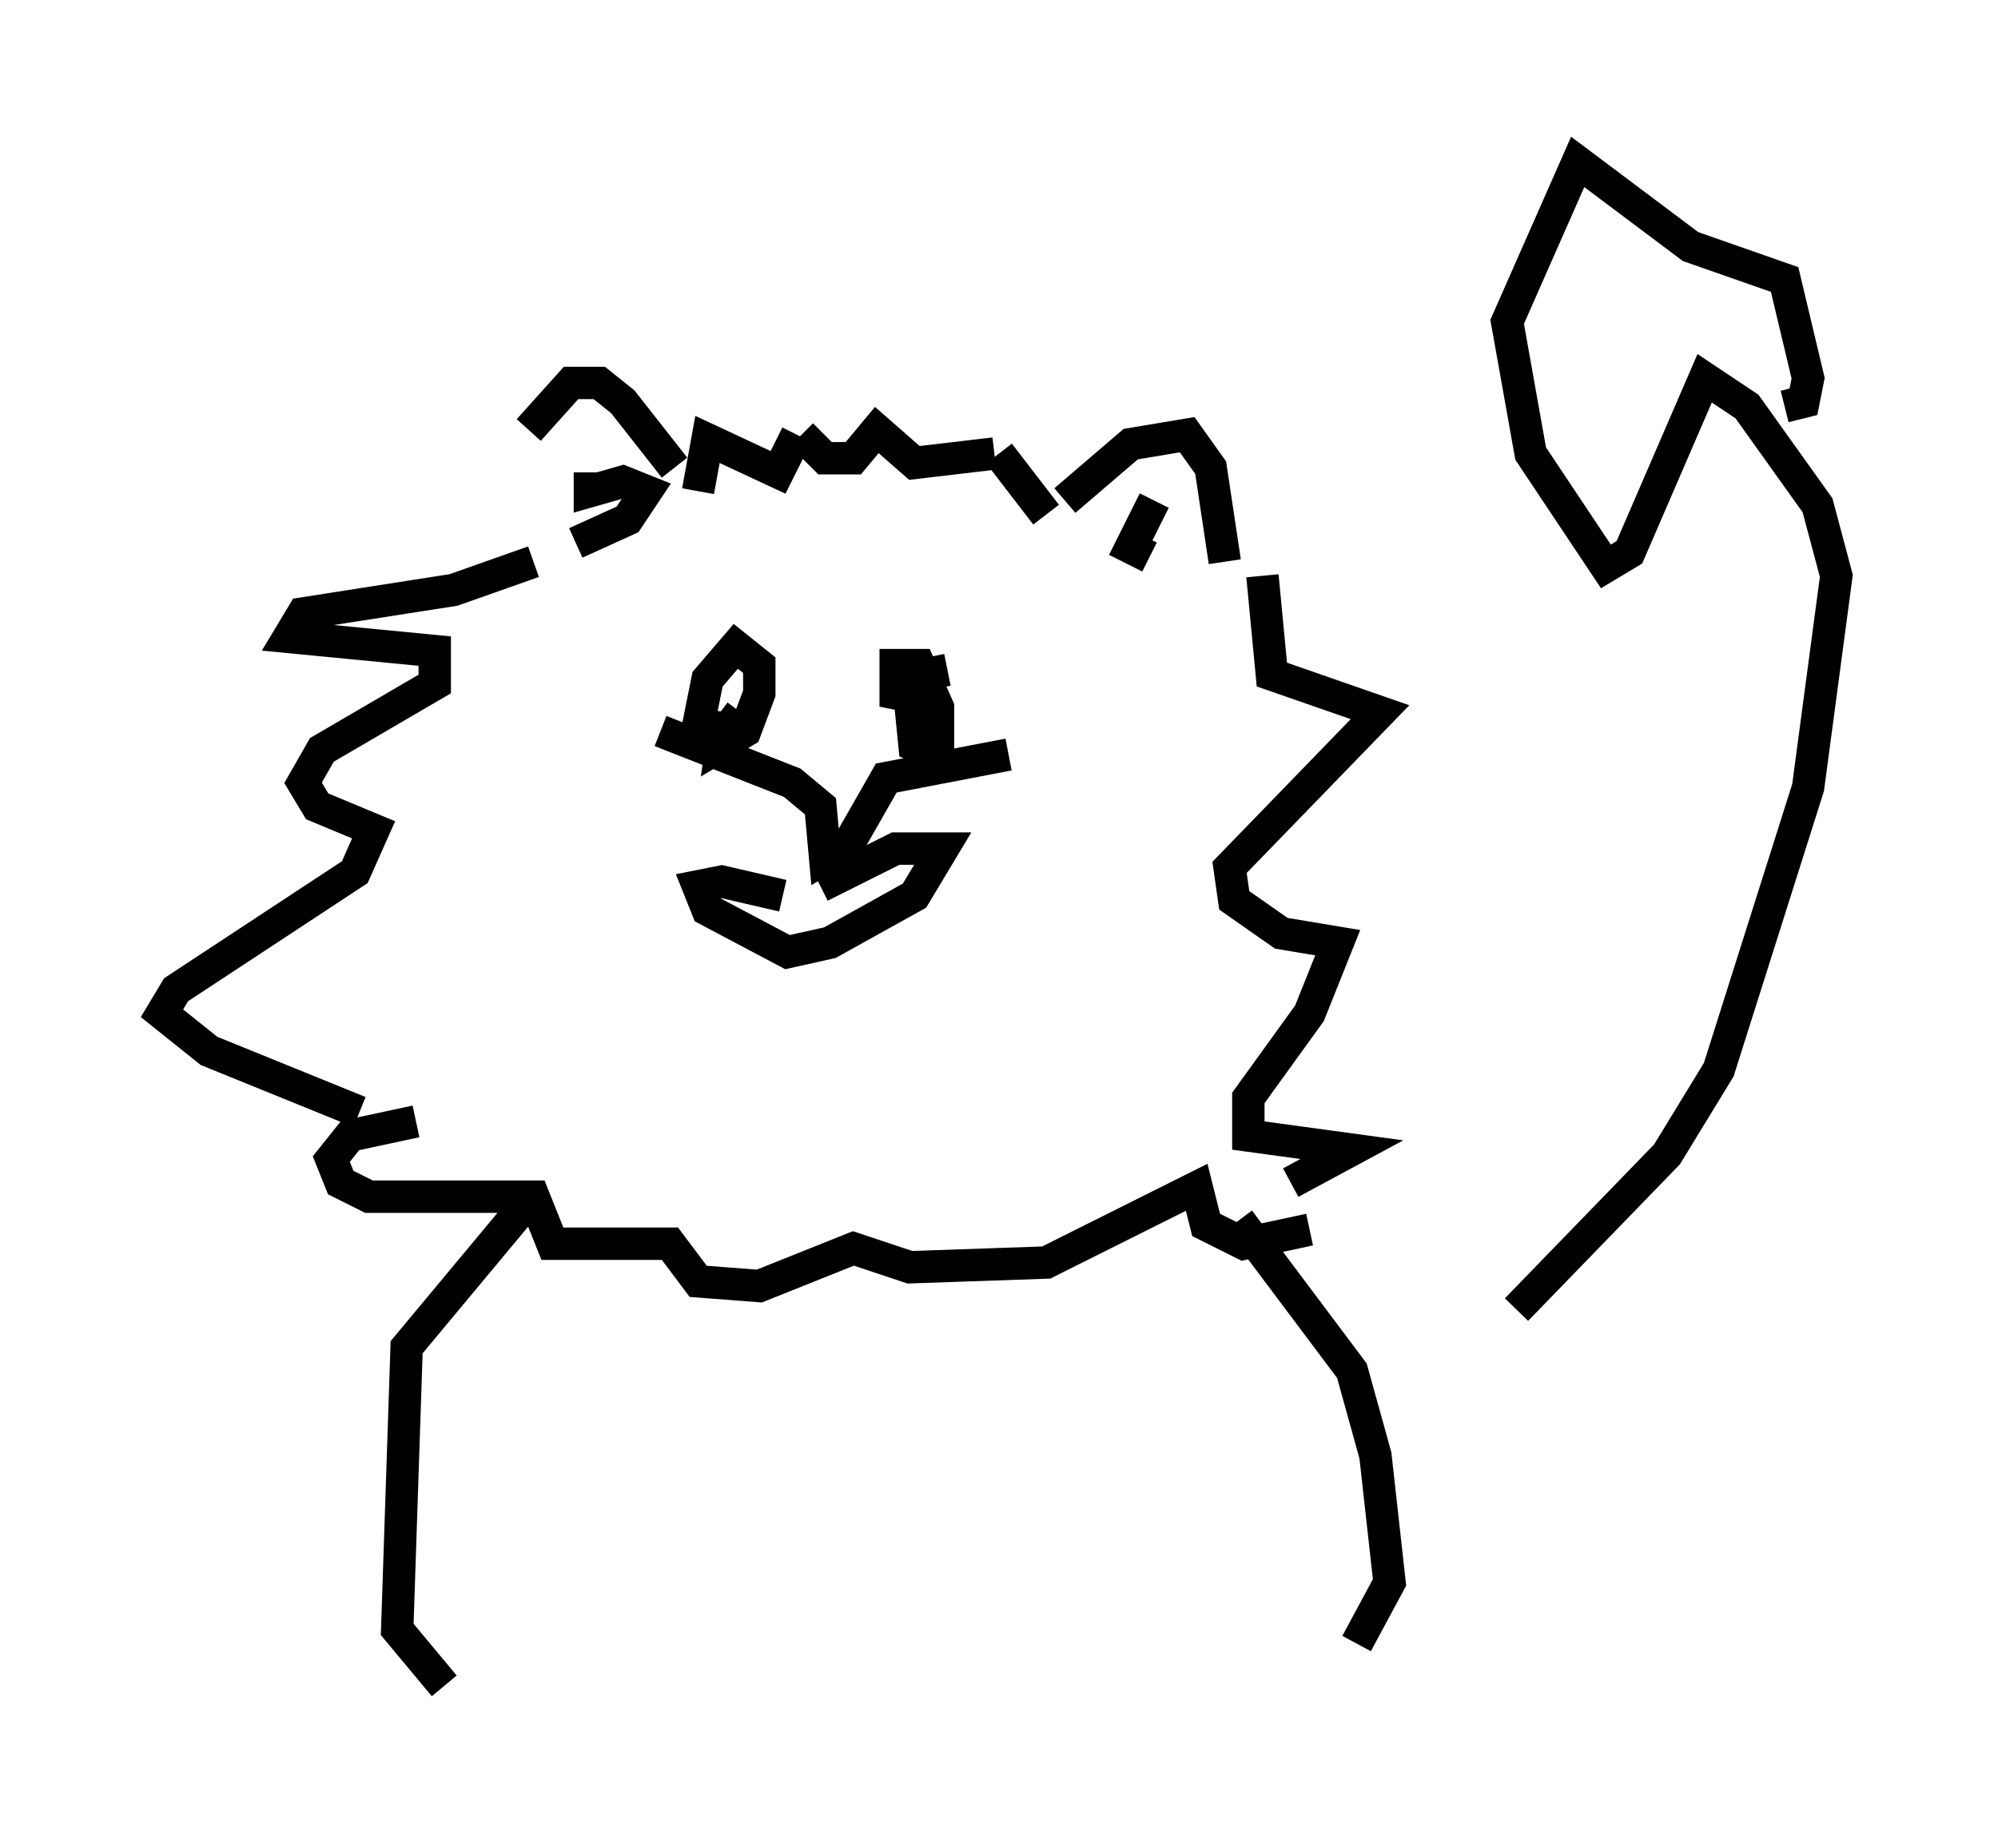 <?xml version="1.0" encoding="utf-8" ?>
<svg baseProfile="full" height="57.061" version="1.1" width="61.709" xmlns="http://www.w3.org/2000/svg" xmlns:ev="http://www.w3.org/2001/xml-events" xmlns:xlink="http://www.w3.org/1999/xlink"><defs /><rect fill="white" height="57.061" width="61.709" x="0" y="0" /><path d="M16.33, 17.056 m0.0, -3.777 l1.307, -1.453 0.872, 0.0 l0.726, 0.581 1.598, 2.034 m12.056, 1.017 l2.034, -1.743 1.743, -0.291 l0.726, 1.017 0.436, 2.905 m-2.179, -1.888 l-0.726, 1.453 0.581, 0.291 m-17.721, -0.436 l1.598, -0.726 0.581, -0.872 l-0.726, -0.291 -1.017, 0.291 l0.0, -0.581 m3.341, 0.581 l0.291, -1.598 2.179, 1.017 l0.581, -1.162 m0.145, 0.0 l0.726, 0.726 0.872, 0.0 l0.726, -0.872 1.162, 1.017 l2.469, -0.291 m0.145, 0.0 l1.453, 1.888 m-15.832, 1.453 l-2.469, 0.872 -4.648, 0.726 l-0.436, 0.726 4.503, 0.436 l0.0, 1.017 -3.486, 2.034 l-0.581, 1.017 0.436, 0.726 l1.743, 0.726 -0.581, 1.307 l-5.52, 3.631 -0.436, 0.726 l1.453, 1.162 4.648, 1.888 m27.888, -16.559 l0.291, 3.05 3.341, 1.162 l-4.648, 4.793 0.145, 1.017 l1.453, 1.017 1.743, 0.291 l-0.872, 2.179 -1.888, 2.615 l0.0, 1.162 3.196, 0.436 l-1.888, 1.017 m-15.687, -8.86 l-1.888, -0.436 -0.726, 0.145 l0.291, 0.726 2.469, 1.307 l1.307, -0.291 2.615, -1.453 l0.872, -1.453 -1.453, 0.0 l-2.324, 1.162 m-4.939, -4.793 l4.067, 1.598 0.872, 0.726 l0.145, 1.598 0.726, -0.436 l1.162, -2.034 3.777, -0.726 m-1.888, -2.615 l-0.726, 0.145 -0.436, 0.726 l0.145, 1.453 0.726, 0.291 l0.0, -1.453 -0.581, -1.307 l-0.726, 0.0 0.0, 0.872 l0.726, 0.145 -0.291, -0.436 m-5.665, 0.872 l-0.145, 1.017 0.726, -0.436 l0.436, -1.162 0.0, -0.872 l-0.726, -0.581 -0.872, 1.017 l-0.291, 1.453 0.872, 0.145 l0.436, -0.581 m-10.022, 12.637 l-2.034, 0.436 -0.581, 0.726 l0.291, 0.726 0.872, 0.436 l5.084, 0.0 0.581, 1.453 l3.631, 0.0 0.872, 1.162 l1.888, 0.145 2.905, -1.162 l1.743, 0.581 4.212, -0.145 l4.648, -2.324 0.291, 1.162 l1.162, 0.581 2.034, -0.436 m-24.257, -0.726 l-3.631, 4.358 -0.291, 8.715 l1.453, 1.743 m24.547, -14.38 l3.486, 4.648 0.726, 2.615 l0.436, 3.922 -1.017, 1.888 m4.939, -10.313 l4.648, -4.793 1.598, -2.615 l2.76, -8.715 0.872, -6.536 l-0.581, -2.179 -2.179, -3.05 l-1.307, -0.872 -2.324, 5.374 l-0.726, 0.436 -2.324, -3.486 l-0.726, -4.067 2.179, -4.939 l3.486, 2.615 2.905, 1.017 l0.726, 3.05 -0.145, 0.726 l-0.581, 0.145 " fill="none" stroke="black" stroke-width="1" /></svg>